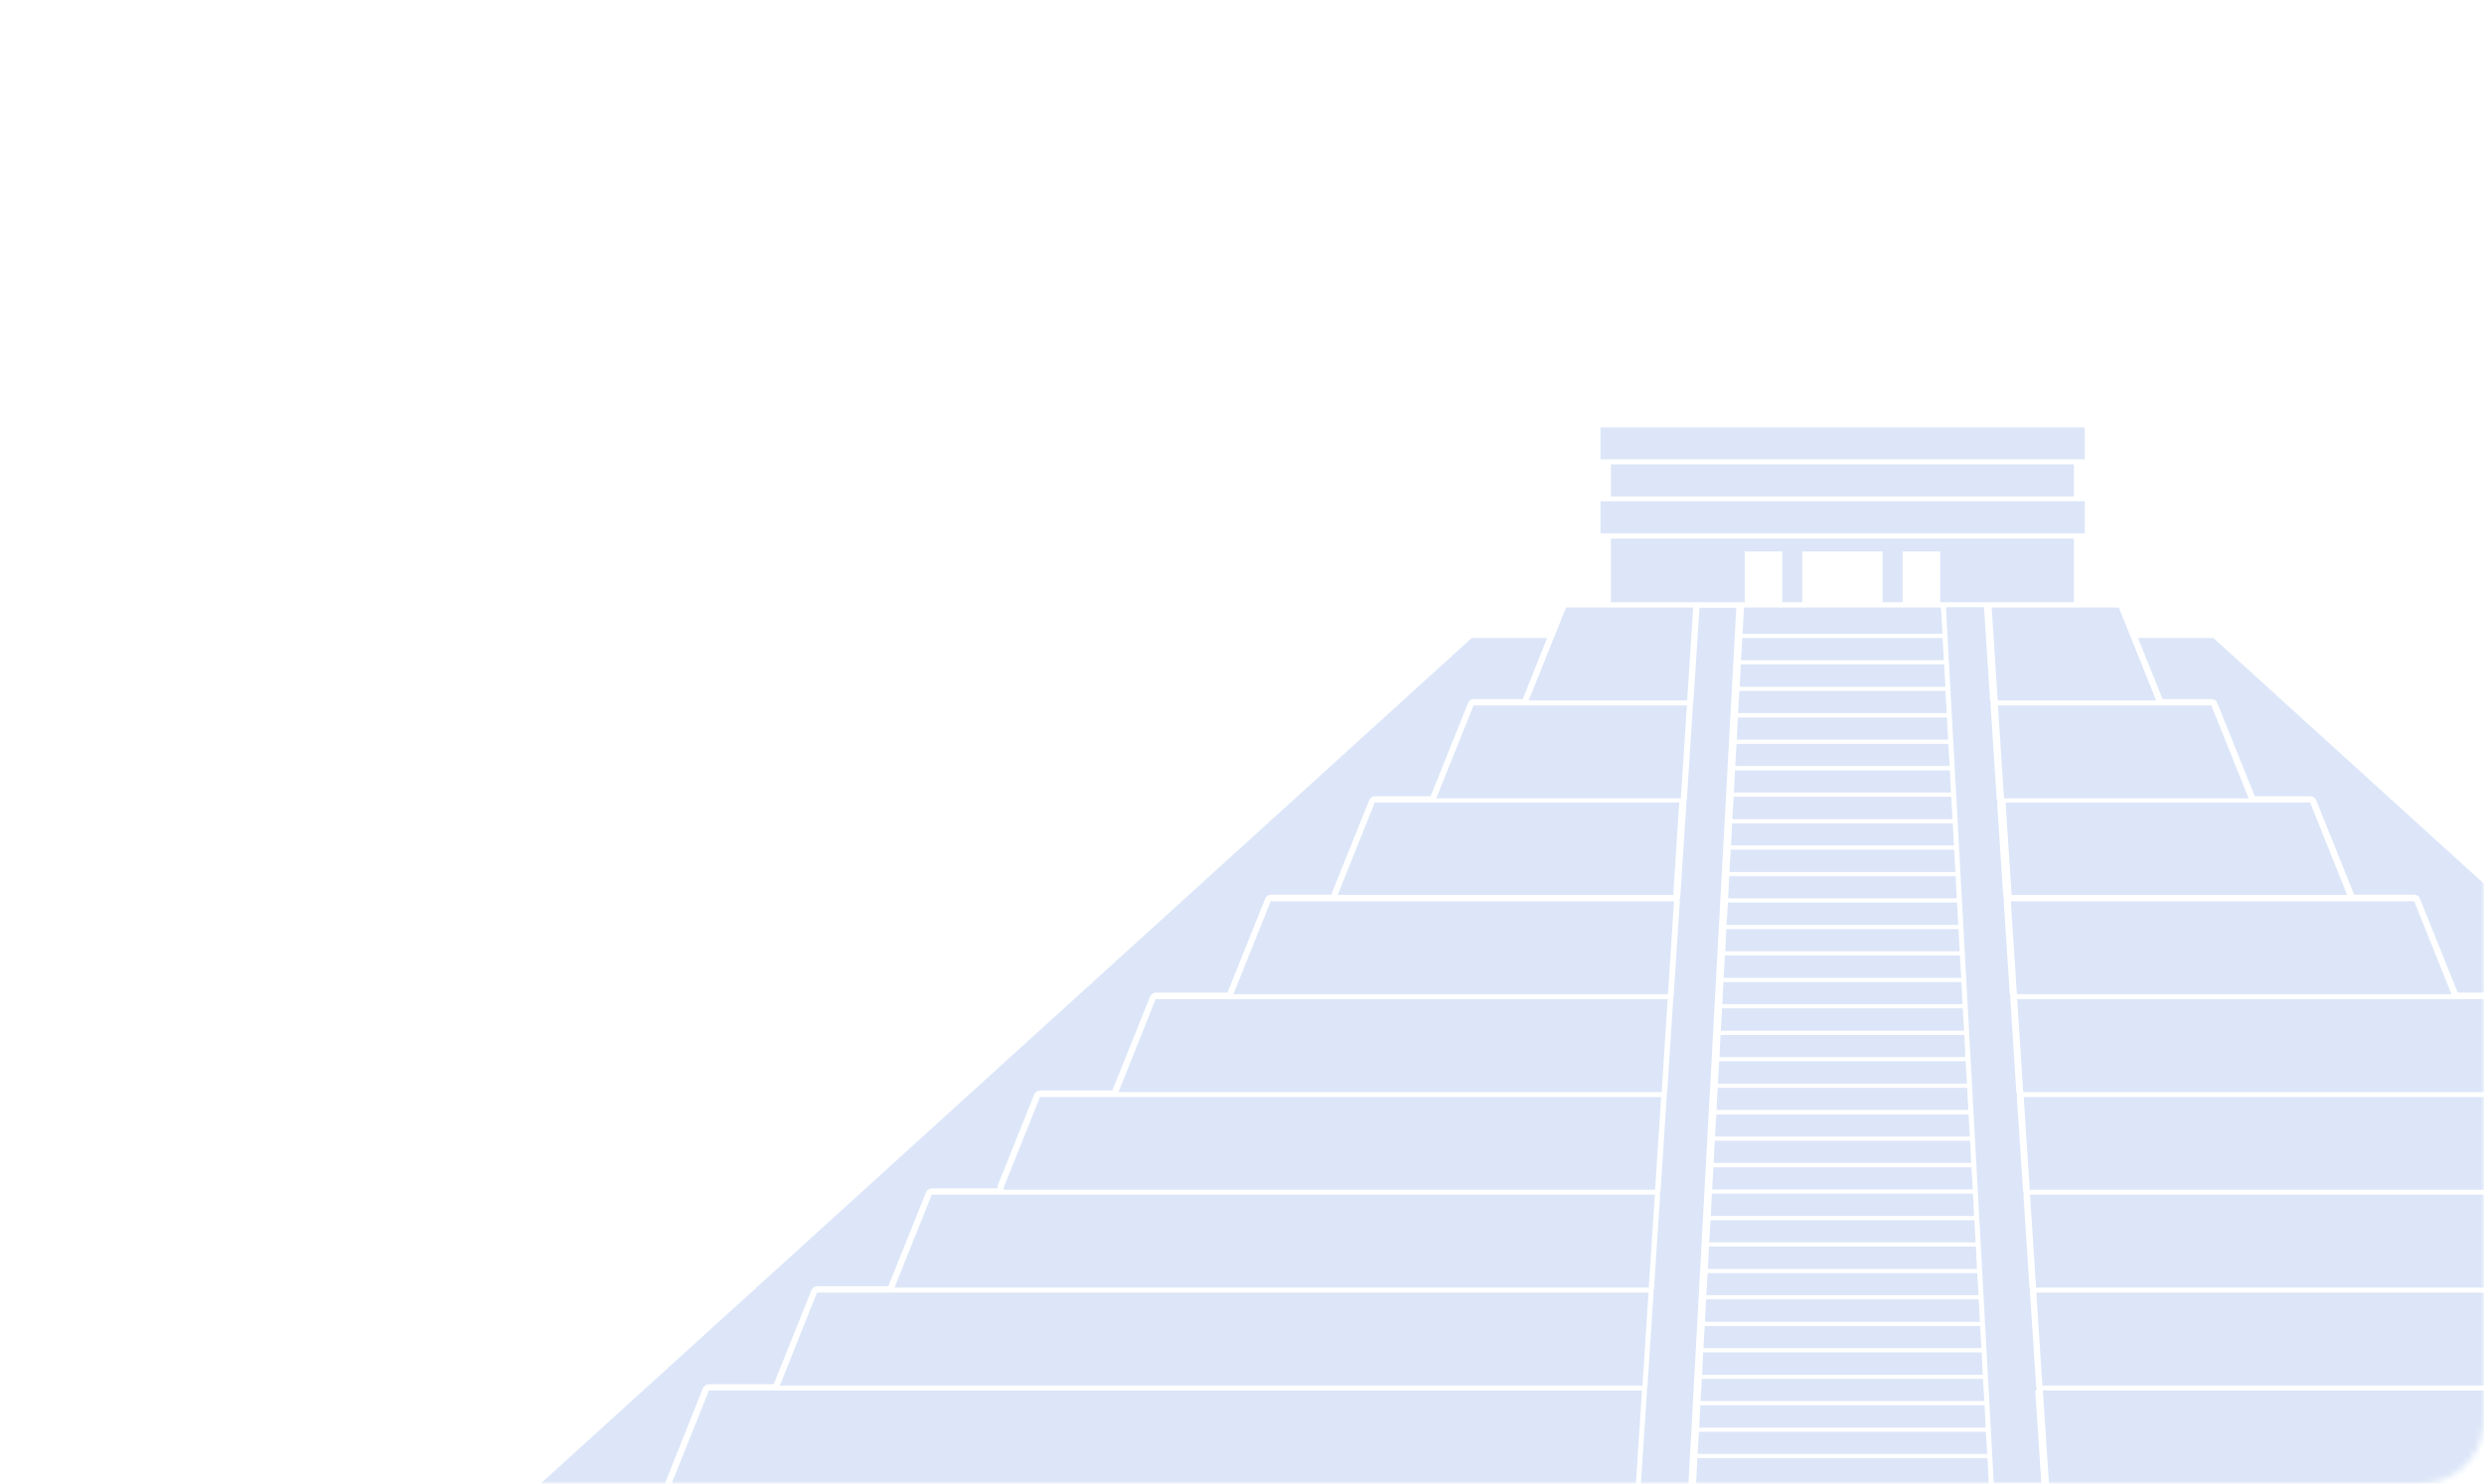 <svg width="395" height="236" viewBox="0 0 395 236" fill="none" xmlns="http://www.w3.org/2000/svg">
<mask id="mask0_237_4477" style="mask-type:alpha" maskUnits="userSpaceOnUse" x="0" y="0" width="395" height="236">
<rect width="395" height="236" rx="10" fill="white"/>
</mask>
<g mask="url(#mask0_237_4477)">
<path d="M270.251 96.635C270.251 96.677 270.251 96.677 270.251 96.719L269.29 111.497C269.29 111.622 269.248 111.79 269.164 111.873C269.206 111.999 269.248 112.125 269.206 112.292L268.245 127.07C268.245 127.196 268.203 127.363 268.12 127.447C268.162 127.572 268.203 127.698 268.162 127.865L267.201 142.643C267.201 142.769 267.159 142.936 267.075 143.02C267.117 143.146 267.159 143.271 267.117 143.439L266.156 158.217C266.156 158.342 266.114 158.51 266.031 158.594C266.073 158.719 266.114 158.845 266.073 159.012L265.112 173.79C265.112 173.916 265.07 174.083 264.986 174.167C265.028 174.293 265.07 174.418 265.028 174.586L264.067 189.364C264.067 189.489 264.025 189.657 263.942 189.74C263.984 189.866 264.025 189.992 263.984 190.159L263.023 204.937C263.023 205.063 262.981 205.23 262.897 205.314C262.939 205.439 262.981 205.565 262.939 205.732L261.978 220.51C261.978 220.636 261.936 220.803 261.853 220.887C261.895 221.013 261.936 221.138 261.895 221.306L260.934 236H268.496L276.1 96.677H270.251V96.635Z" fill="#DCE6F8"/>
<path d="M270.167 227.753L269.958 231.269H316L315.791 227.753H270.167Z" fill="#DCE6F8"/>
<path d="M276.392 113.422H309.566L309.357 109.906H276.601L276.392 113.422Z" fill="#DCE6F8"/>
<path d="M276.643 109.236H309.357L309.148 105.678H276.81L276.643 109.236Z" fill="#DCE6F8"/>
<path d="M276.852 105.008H309.106L308.897 101.491H277.061L276.852 105.008Z" fill="#DCE6F8"/>
<path d="M268.287 111.413L269.248 96.635H249.026L243.094 111.413H268.287Z" fill="#DCE6F8"/>
<path d="M268.245 112.208H234.32L228.387 126.986H267.284L268.245 112.208Z" fill="#DCE6F8"/>
<path d="M265.195 158.928H183.766L177.916 173.581V173.706H264.234L265.195 158.928Z" fill="#DCE6F8"/>
<path d="M266.198 143.355H202.065L196.133 158.133H265.237L266.198 143.355Z" fill="#DCE6F8"/>
<path d="M264.151 174.502H165.382L159.617 188.861V189.238H263.19L264.151 174.502Z" fill="#DCE6F8"/>
<path d="M263.148 190.033H148.169L142.236 204.811H262.187L263.148 190.033Z" fill="#DCE6F8"/>
<path d="M124.02 220.385H261.184L262.145 205.607H129.911L124.02 220.385Z" fill="#DCE6F8"/>
<path d="M106.807 235.958H260.14L261.101 221.18H112.739L106.807 235.958Z" fill="#DCE6F8"/>
<path d="M218.61 127.656L212.719 142.35H266.073L267.034 127.656H218.61Z" fill="#DCE6F8"/>
<path d="M256.171 73.861V78.968H329.787V73.861H256.171Z" fill="#DCE6F8"/>
<path d="M112.739 220.175H123.059C123.059 220.134 123.101 220.05 123.101 220.008L129.034 205.23C129.201 204.853 129.535 204.602 129.953 204.602H141.275C141.275 204.56 141.317 204.476 141.317 204.435L147.25 189.657C147.417 189.28 147.751 189.029 148.169 189.029H158.614V188.819C158.614 188.694 158.656 188.568 158.698 188.443L164.463 174.083C164.63 173.706 164.965 173.455 165.382 173.455H176.914C176.914 173.372 176.955 173.288 176.997 173.162L182.888 158.51C183.055 158.133 183.39 157.882 183.807 157.882H195.213C195.213 157.84 195.255 157.756 195.255 157.714L201.188 142.936C201.355 142.56 201.689 142.308 202.107 142.308H211.758C211.758 142.183 211.758 142.057 211.842 141.932L217.733 127.279C217.9 126.903 218.234 126.651 218.652 126.651H227.51V126.61L233.442 111.832C233.609 111.455 233.944 111.204 234.361 111.204H242.174C242.174 111.162 242.216 111.078 242.216 111.036L246.018 101.491H234.027L86 235.958H105.804C105.804 235.833 105.804 235.707 105.887 235.581L111.778 220.803C111.946 220.427 112.322 220.175 112.739 220.175Z" fill="#DCE6F8"/>
<path d="M323.896 220.845C323.855 220.72 323.813 220.594 323.771 220.468L322.81 205.69C322.81 205.565 322.81 205.397 322.852 205.272C322.81 205.146 322.768 205.021 322.727 204.895L321.766 190.117C321.766 189.992 321.766 189.824 321.807 189.698C321.766 189.573 321.724 189.447 321.682 189.322L320.721 174.544C320.721 174.418 320.721 174.251 320.763 174.125C320.721 174 320.679 173.874 320.638 173.748L319.677 158.97C319.677 158.845 319.677 158.677 319.718 158.552C319.677 158.426 319.635 158.301 319.593 158.175L318.632 143.397C318.632 143.271 318.632 143.104 318.674 142.978C318.632 142.853 318.59 142.727 318.549 142.602L317.588 127.824C317.588 127.698 317.588 127.531 317.629 127.405C317.588 127.279 317.546 127.154 317.504 127.028L316.543 112.25C316.543 112.125 316.543 111.957 316.585 111.832C316.543 111.706 316.501 111.58 316.46 111.455L315.499 96.677C315.499 96.635 315.499 96.635 315.499 96.593H309.44L317.044 235.916H324.607L323.646 221.222C323.855 221.096 323.855 220.971 323.896 220.845Z" fill="#DCE6F8"/>
<path d="M271.755 198.281L271.588 201.839H314.371L314.203 198.281H271.755Z" fill="#DCE6F8"/>
<path d="M272.465 185.68L272.256 189.196H313.702L313.493 185.68H272.465Z" fill="#DCE6F8"/>
<path d="M272.214 189.866L272.047 193.424H313.911L313.744 189.866H272.214Z" fill="#DCE6F8"/>
<path d="M272.005 194.094L271.797 197.611H314.162L313.953 194.094H272.005Z" fill="#DCE6F8"/>
<path d="M273.133 173.037L272.966 176.553H312.992L312.825 173.037H273.133Z" fill="#DCE6F8"/>
<path d="M272.925 177.265L272.716 180.781H313.243L313.034 177.265H272.925Z" fill="#DCE6F8"/>
<path d="M272.674 181.451L272.507 184.968H313.451L313.284 181.451H272.674Z" fill="#DCE6F8"/>
<path d="M271.086 210.923L270.877 214.44H315.081L314.872 210.923H271.086Z" fill="#DCE6F8"/>
<path d="M270.376 223.525L270.209 227.083H315.749L315.582 223.525H270.376Z" fill="#DCE6F8"/>
<path d="M308.897 100.821L308.647 96.635H277.312L277.103 100.821H308.897Z" fill="#DCE6F8"/>
<path d="M270.627 219.338L270.418 222.855H315.54L315.332 219.338H270.627Z" fill="#DCE6F8"/>
<path d="M271.295 206.695L271.128 210.254H314.83L314.663 206.695H271.295Z" fill="#DCE6F8"/>
<path d="M271.546 202.509L271.337 206.025H314.621L314.412 202.509H271.546Z" fill="#DCE6F8"/>
<path d="M273.384 168.808L273.175 172.367H312.783L312.574 168.808H273.384Z" fill="#DCE6F8"/>
<path d="M270.836 215.11L270.668 218.668H315.29L315.123 215.11H270.836Z" fill="#DCE6F8"/>
<path d="M274.303 151.979L274.094 155.538H311.864L311.655 151.979H274.303Z" fill="#DCE6F8"/>
<path d="M276.142 118.32L275.933 121.837H310.025L309.817 118.32H276.142Z" fill="#DCE6F8"/>
<path d="M276.351 114.134L276.183 117.651H309.775L309.608 114.134H276.351Z" fill="#DCE6F8"/>
<path d="M275.891 122.549L275.724 126.065H310.234L310.067 122.549H275.891Z" fill="#DCE6F8"/>
<path d="M269.916 231.939L269.708 235.958H316.251L316.042 231.939H269.916Z" fill="#DCE6F8"/>
<path d="M275.682 126.735L275.473 130.294H310.485L310.276 126.735H275.682Z" fill="#DCE6F8"/>
<path d="M275.431 130.963L275.264 134.48H310.694L310.527 130.963H275.431Z" fill="#DCE6F8"/>
<path d="M274.053 156.207L273.886 159.724H312.073L311.906 156.207H274.053Z" fill="#DCE6F8"/>
<path d="M273.844 160.394L273.635 163.952H312.323L312.114 160.394H273.844Z" fill="#DCE6F8"/>
<path d="M274.512 147.793L274.345 151.309H311.613L311.446 147.793H274.512Z" fill="#DCE6F8"/>
<path d="M274.763 143.564L274.554 147.123H311.404L311.195 143.564H274.763Z" fill="#DCE6F8"/>
<path d="M275.223 135.15L275.014 138.708H310.945L310.736 135.15H275.223Z" fill="#DCE6F8"/>
<path d="M273.593 164.622L273.426 168.139H312.532L312.365 164.622H273.593Z" fill="#DCE6F8"/>
<path d="M274.972 139.378L274.805 142.895H311.153L310.986 139.378H274.972Z" fill="#DCE6F8"/>
<path d="M316.71 96.635L317.671 111.413H342.865L336.932 96.635H316.71Z" fill="#DCE6F8"/>
<path d="M317.713 112.208L318.674 126.986H357.571L351.638 112.208H317.713Z" fill="#DCE6F8"/>
<path d="M320.763 158.928L321.724 173.706H408.042V173.581L402.193 158.928H320.763Z" fill="#DCE6F8"/>
<path d="M319.76 143.355L320.721 158.133H389.826L383.893 143.355H319.76Z" fill="#DCE6F8"/>
<path d="M321.807 174.502L322.768 189.238H426.341V188.861L420.576 174.502H321.807Z" fill="#DCE6F8"/>
<path d="M322.81 190.033L323.771 204.811H443.722L437.789 190.033H322.81Z" fill="#DCE6F8"/>
<path d="M461.938 220.385L456.047 205.607H323.813L324.774 220.385H461.938Z" fill="#DCE6F8"/>
<path d="M324.857 221.18L325.818 235.958H479.152L473.261 221.18H324.857Z" fill="#DCE6F8"/>
<path d="M318.925 127.656L319.886 142.35H373.239L367.348 127.656H318.925Z" fill="#DCE6F8"/>
<path d="M331.5 84.829V79.722H254.5V84.829H331.5Z" fill="#DCE6F8"/>
<path d="M331.5 73.066V68H254.5V73.066H331.5Z" fill="#DCE6F8"/>
<path d="M329.787 85.667H256.171V95.798H277.437V87.718H283.411V95.798H286.587V87.718H299.371V95.798H302.547V87.718H308.521V95.798H329.787V85.667Z" fill="#DCE6F8"/>
<path d="M351.973 101.491H339.982L343.826 111.036C343.867 111.078 343.867 111.162 343.867 111.204H351.68C352.098 111.204 352.474 111.455 352.599 111.832L358.532 126.61V126.651H367.39C367.807 126.651 368.183 126.903 368.309 127.279L374.2 141.932C374.242 142.057 374.283 142.183 374.283 142.308H383.893C384.311 142.308 384.687 142.56 384.812 142.936L390.745 157.714C390.787 157.756 390.787 157.84 390.787 157.882H402.193C402.61 157.882 402.986 158.133 403.112 158.51L409.003 173.162C409.044 173.246 409.044 173.33 409.086 173.455H420.618C421.035 173.455 421.411 173.706 421.537 174.083L427.302 188.443C427.344 188.568 427.386 188.694 427.386 188.819V189.029H437.831C438.249 189.029 438.625 189.28 438.75 189.657L444.683 204.435C444.725 204.476 444.725 204.56 444.725 204.602H456.047C456.465 204.602 456.841 204.853 456.966 205.23L462.899 220.008C462.941 220.05 462.941 220.134 462.941 220.175H473.261C473.678 220.175 474.054 220.427 474.18 220.803L480.113 235.581C480.154 235.707 480.196 235.833 480.196 235.958H500L351.973 101.491Z" fill="#DCE6F8"/>
</g>
</svg>
